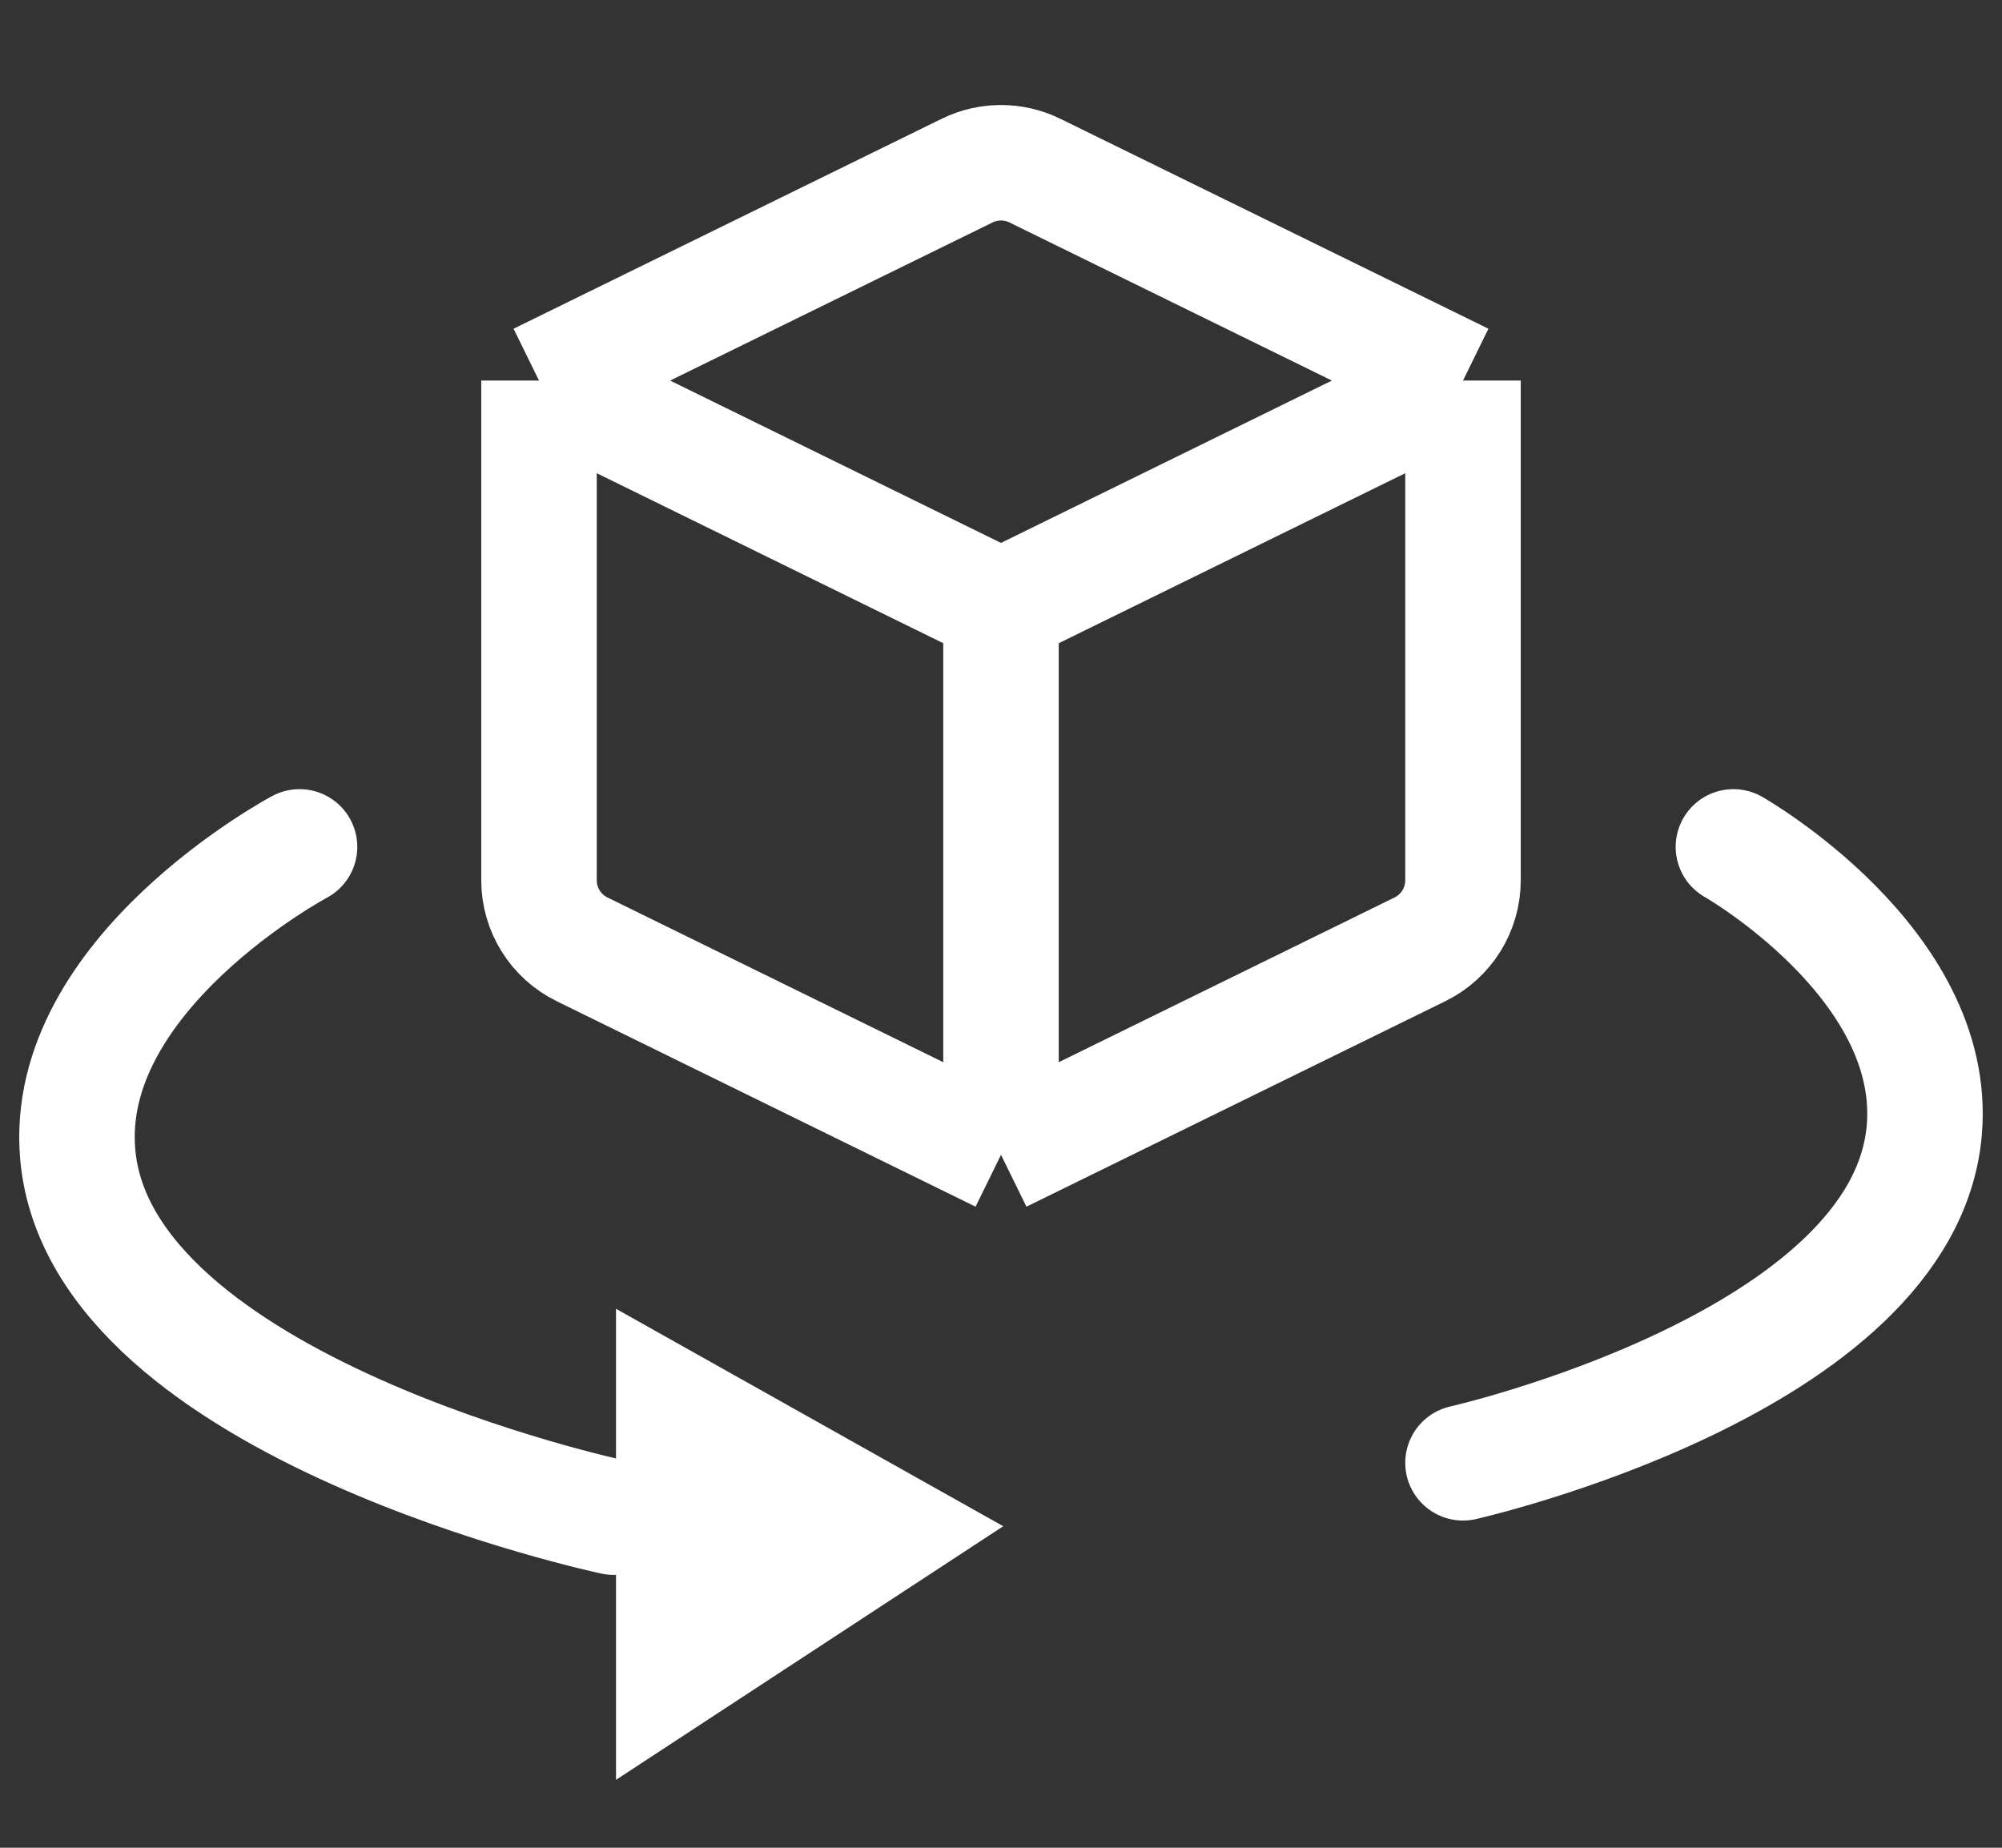 <svg width="26" height="24" viewBox="0 0 26 24" fill="none" xmlns="http://www.w3.org/2000/svg">
    <rect x="0" y="0" width="26" height="24" fill="#333333" stroke="none"/>
    <path d="M7 4.943V11.433C7 11.815 7.217 12.163 7.56 12.331L13 15M7 4.943L13 7.887M7 4.943L12.56 2.216C12.837 2.08 13.163 2.08 13.44 2.216L19 4.943M13 15V7.887M13 15L18.44 12.331C18.783 12.163 19 11.815 19 11.433V4.943M13 7.887L19 4.943" stroke="white" stroke-width="1.5"/>
    <path d="M22.512 11C22.512 11 25.173 12.514 24.991 14.676C24.736 17.703 19 19 19 19" stroke="white" stroke-width="1.5" stroke-linecap="round" stroke-linejoin="round"/>
    <path d="M3.89 11C3.89 11 0.799 12.647 1.01 15C1.307 18.294 7.97 19.706 7.97 19.706" stroke="white" stroke-width="1.5" stroke-linecap="round" stroke-linejoin="round"/>
    <path d="M11.585 19.873L8.75 18.281V19.823V21.73L11.585 19.873Z" fill="white" stroke="white" stroke-width="1.5"/>
</svg>
